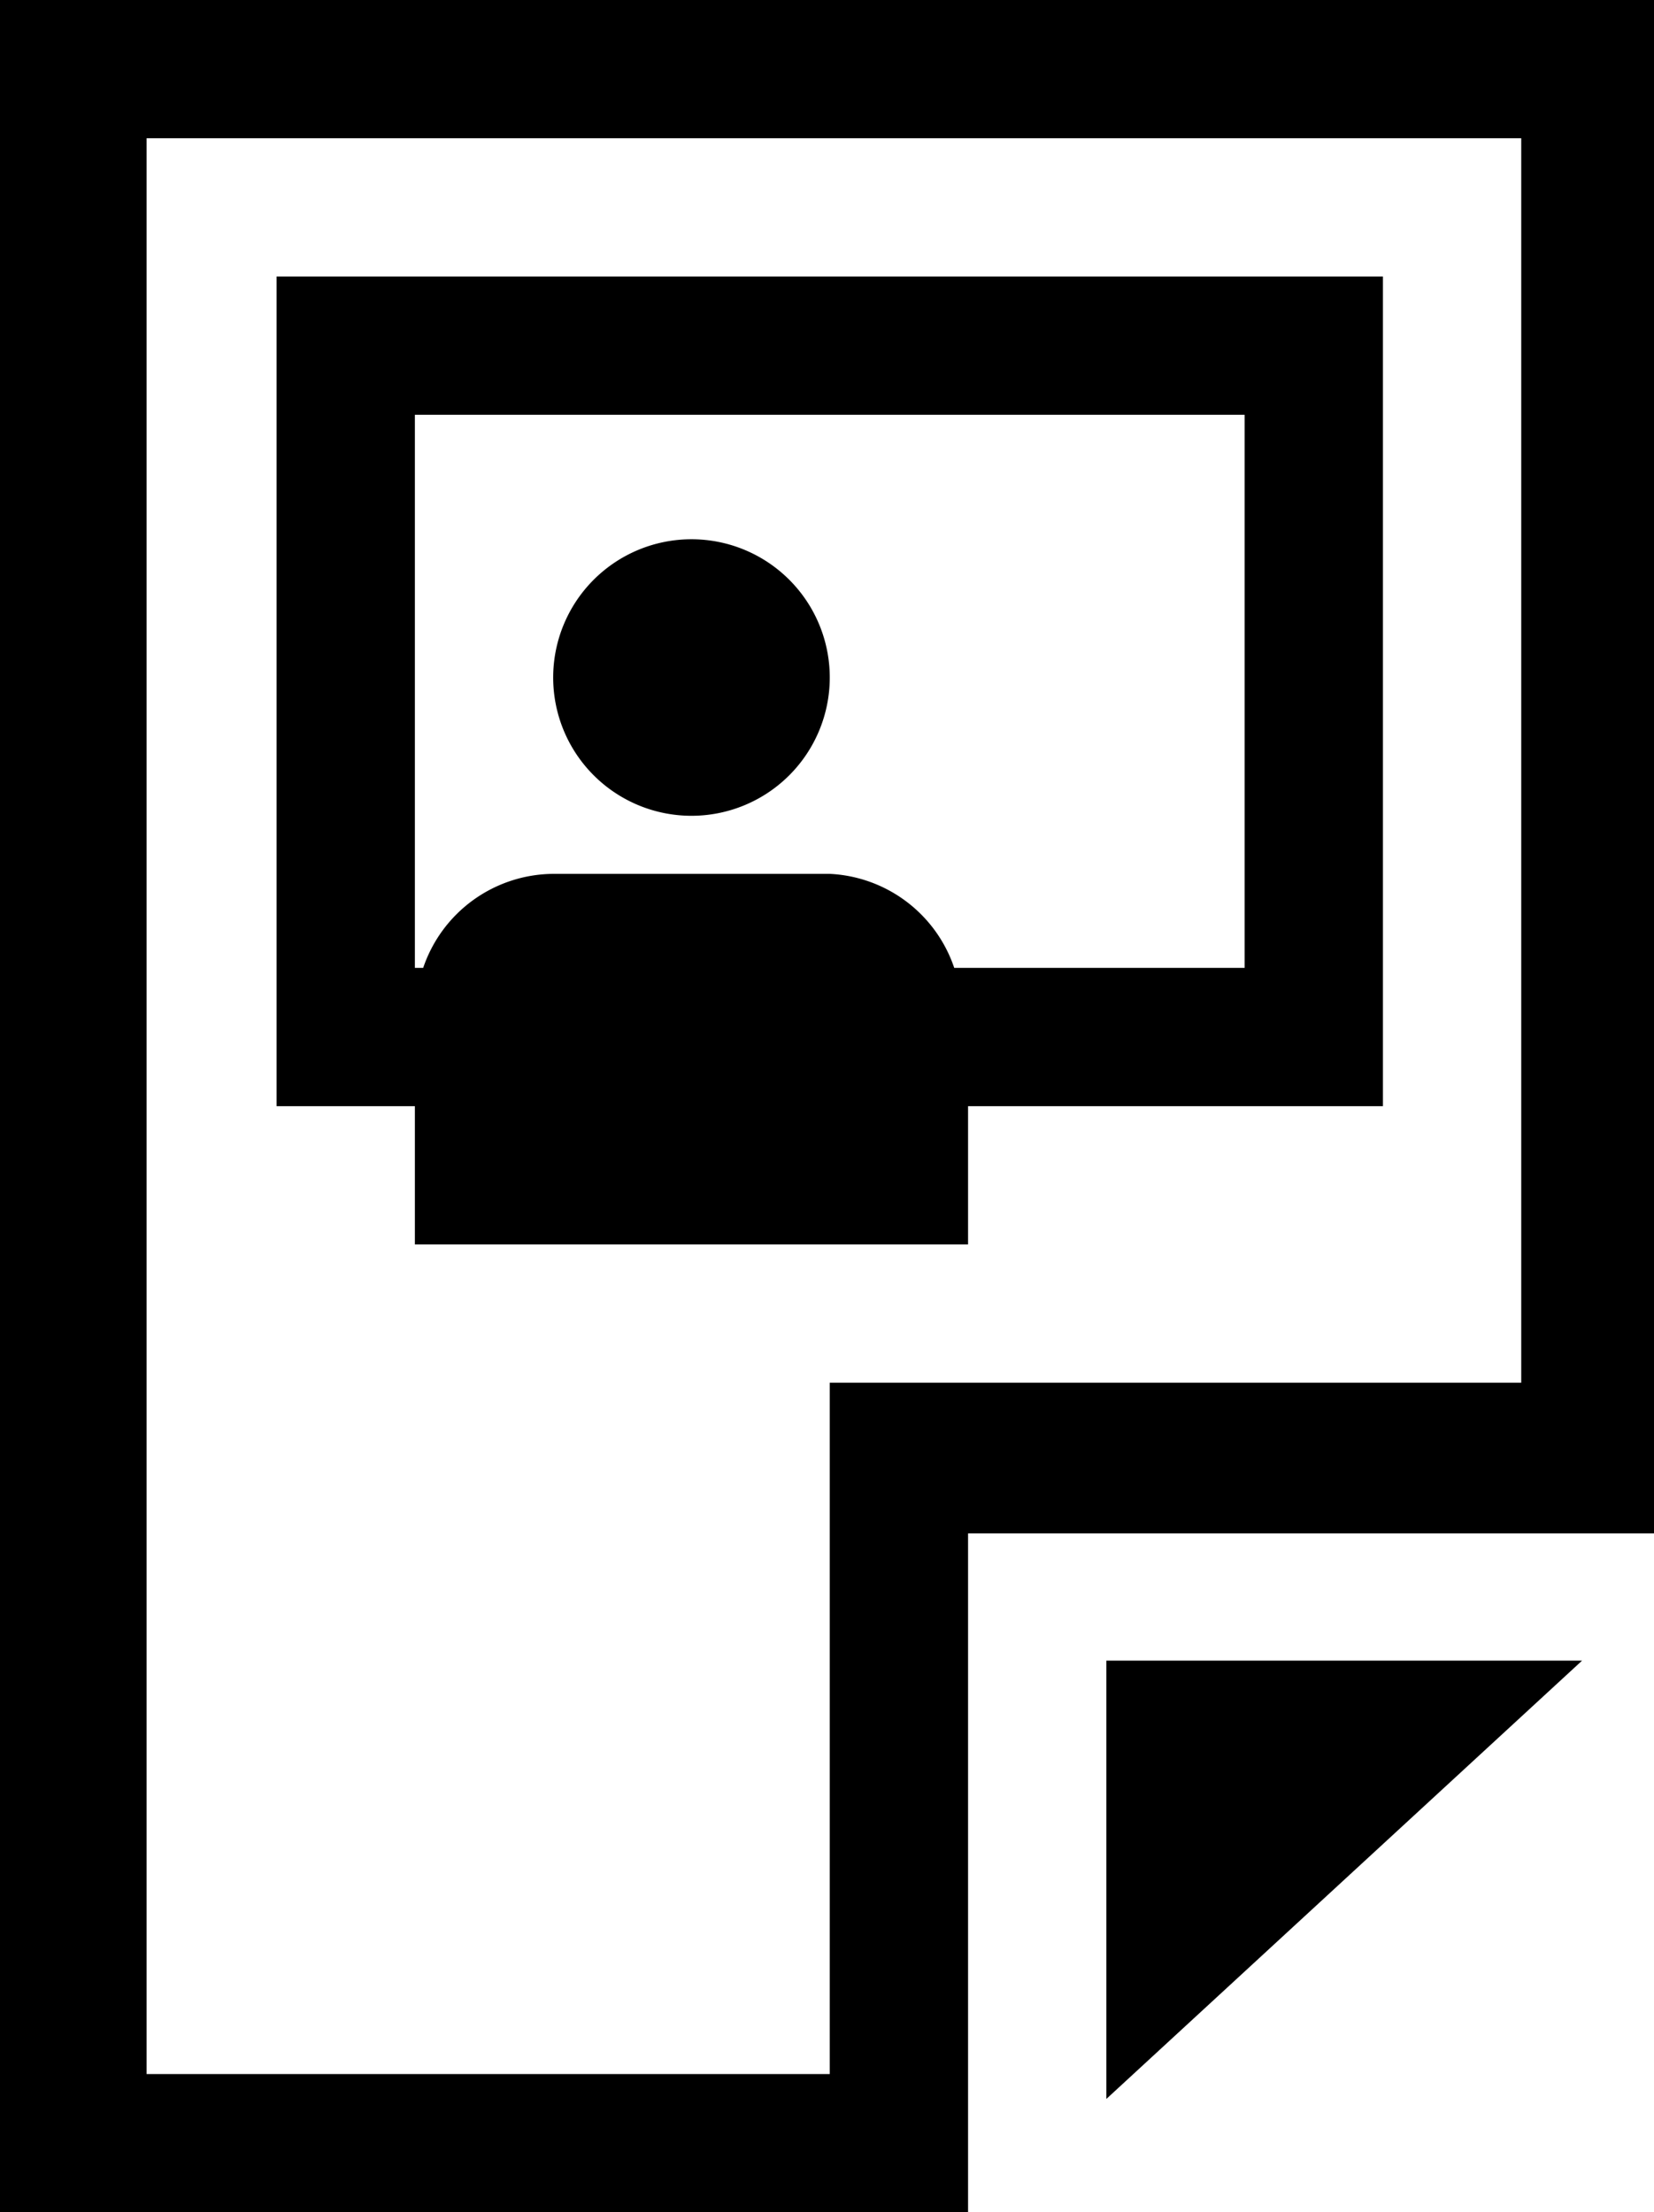 <svg xmlns="http://www.w3.org/2000/svg" viewBox="0 0 11.96 16"><g data-name="Ebene 2"><path d="M8 15.18l3.44-3.17H8v3.17z"/><path d="M0 0v16h7v-4.91h5V0zm11 10H6v5H1.06V1H11z"/><path d="M3 9h4V8h3V2H2v6h1zm0-6h6v4H6.9a1 1 0 00-.9-.68H4a1 1 0 00-.94.68H3z"/><path d="M5 5.9a1 1 0 10-1-1 1 1 0 001 1z"/></g></svg>